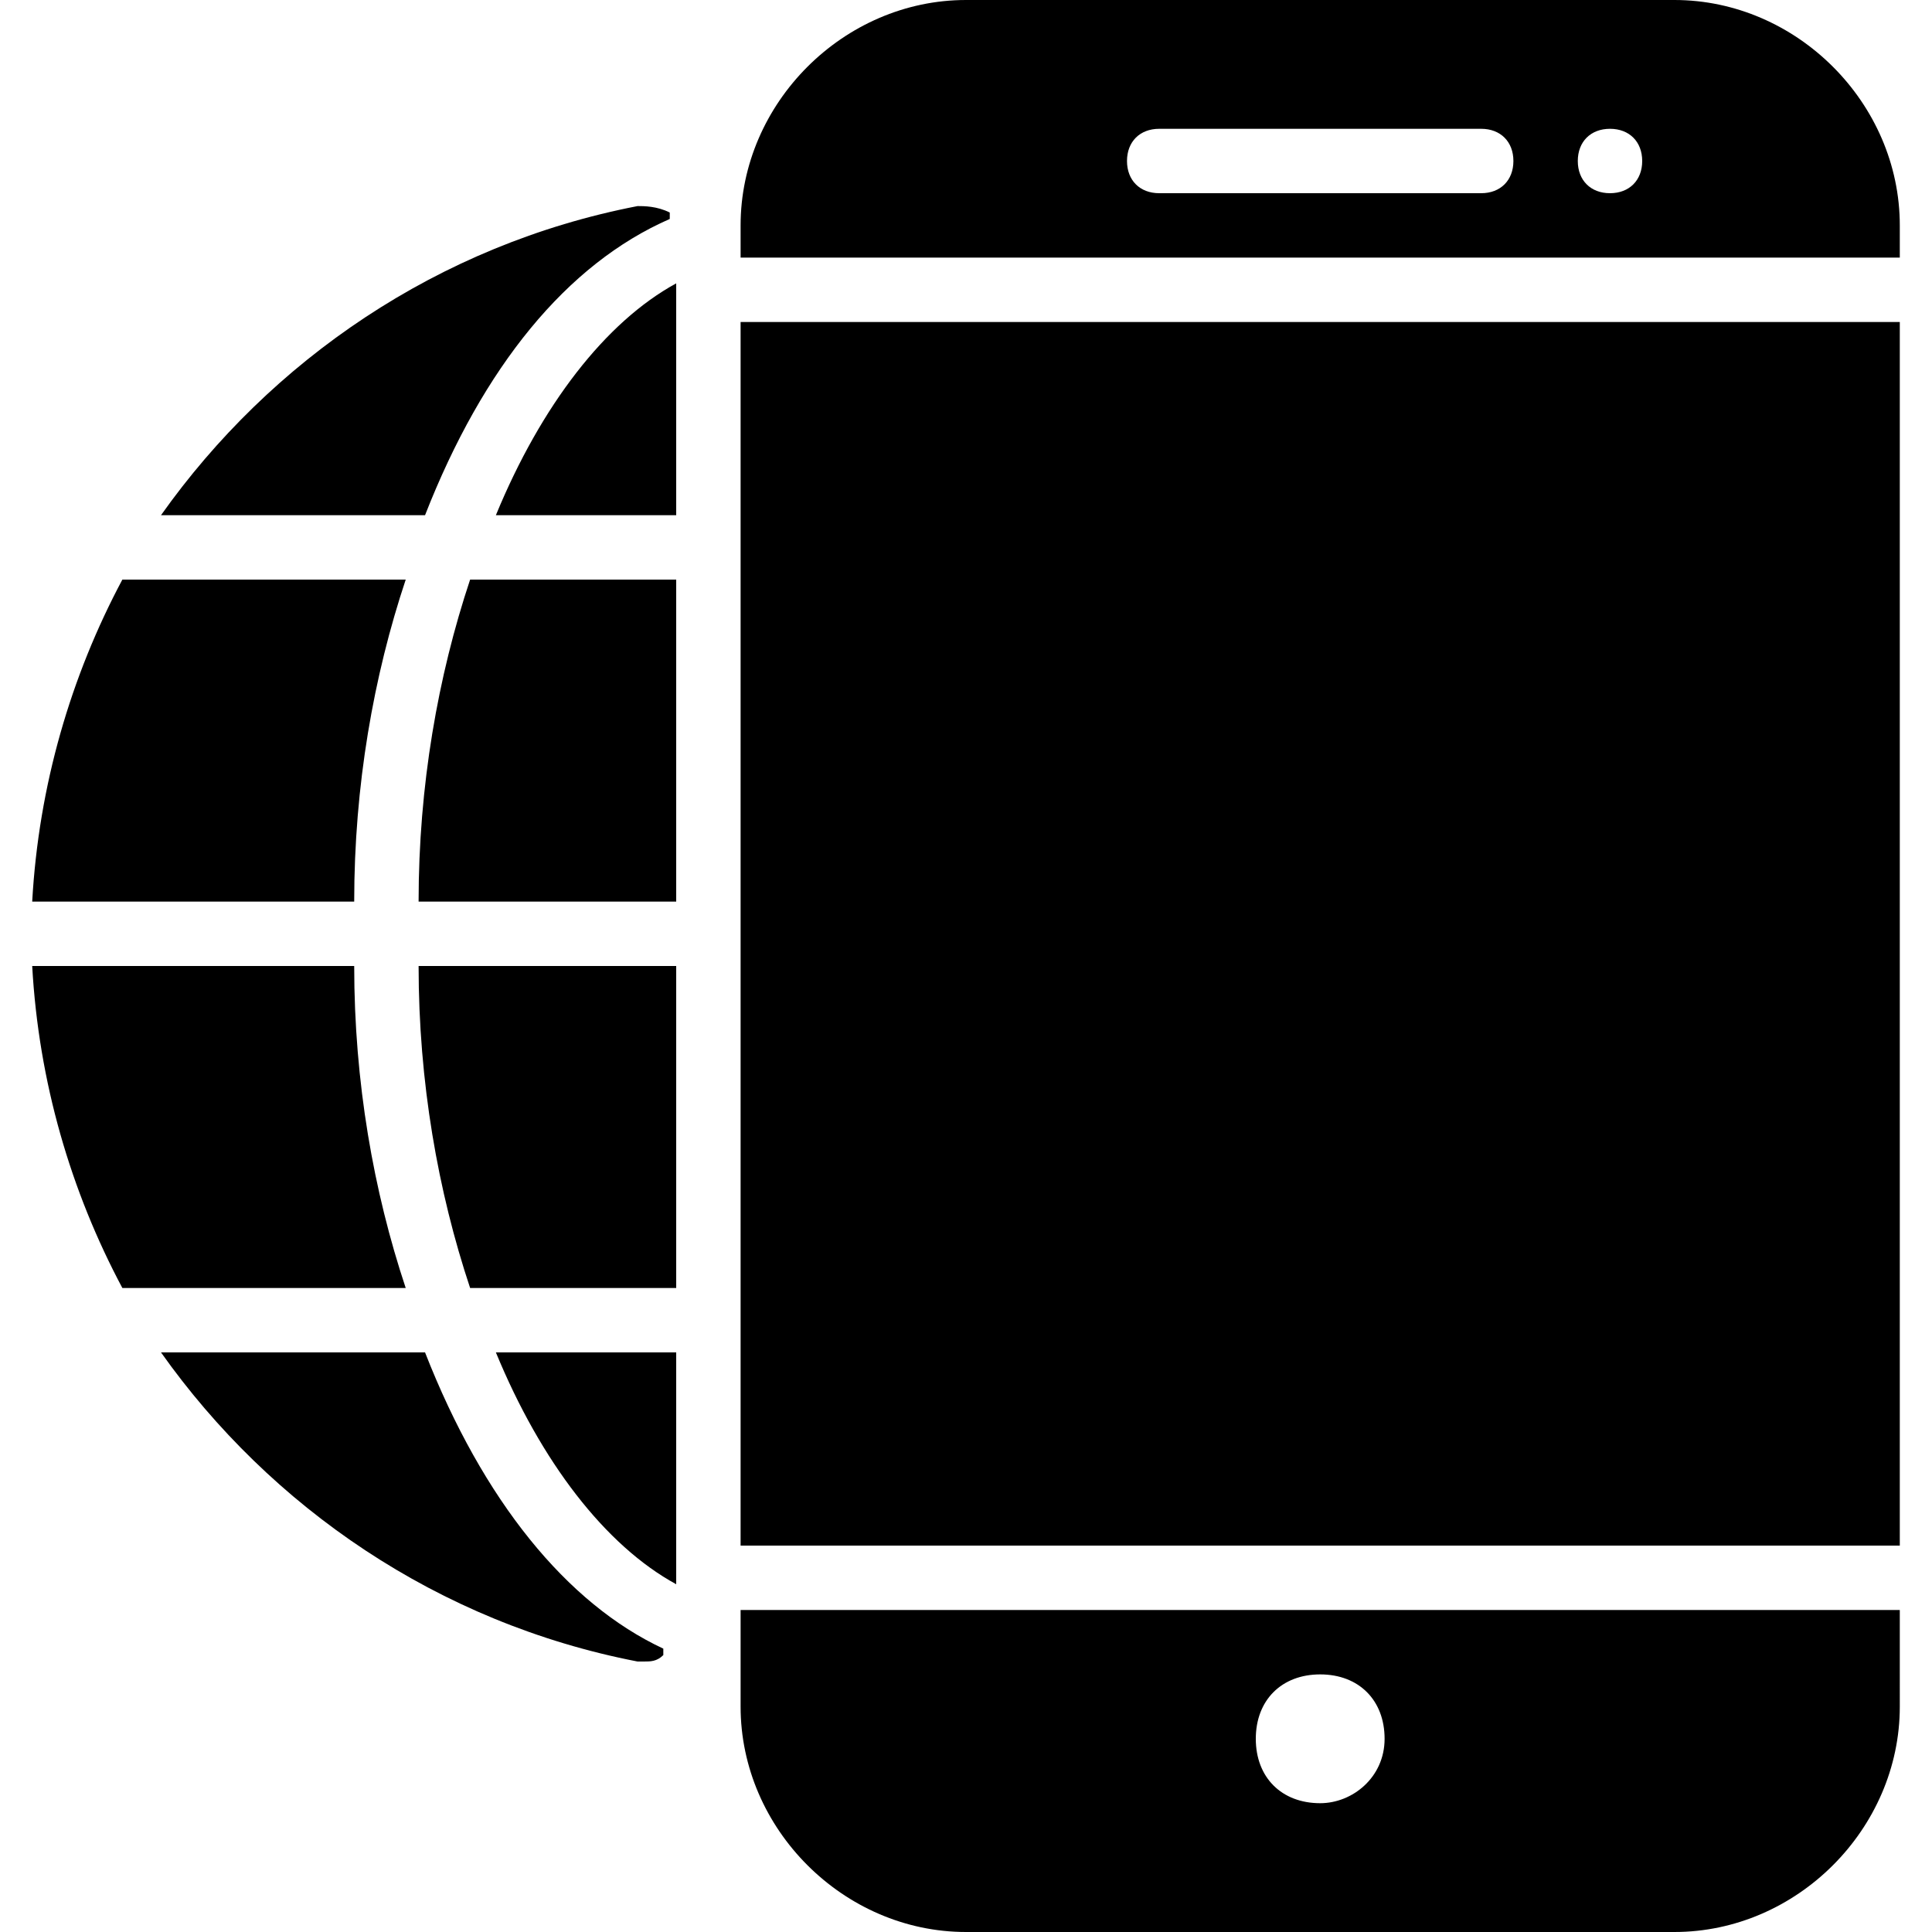 <?xml version="1.0" encoding="utf-8"?>
<!-- Generator: Adobe Illustrator 19.0.0, SVG Export Plug-In . SVG Version: 6.00 Build 0)  -->
<svg version="1.1" id="Layer_1" xmlns="http://www.w3.org/2000/svg" xmlns:xlink="http://www.w3.org/1999/xlink" x="0px" y="0px"
	 viewBox="0 0 30 30" style="enable-background:new 0 0 30 30;" xml:space="preserve">
<g id="XMLID_49_">
	<g>
		<path d="M7.7,8h2.8V4.4C9.4,5,8.4,6.3,7.7,8z"/>
		<path d="M5.5,14c0-1.8,0.3-3.5,0.8-5H1.9c-0.8,1.5-1.3,3.2-1.4,5H5.5z"/>
		<path d="M10.5,14V9H7.3c-0.5,1.5-0.8,3.2-0.8,5H10.5z"/>
		<path d="M5.5,15h-5c0.1,1.8,0.6,3.5,1.4,5h4.4C5.8,18.5,5.5,16.8,5.5,15z"/>
		<path d="M10.5,15h-4c0,1.8,0.3,3.5,0.8,5h3.2V15z"/>
		<path d="M6.6,8c0.9-2.3,2.2-3.9,3.8-4.6c0,0,0,0,0-0.1C10.2,3.2,10,3.2,9.9,3.2C6.8,3.8,4.2,5.6,2.5,8H6.6z"/>
		<path d="M6.6,21H2.5c1.7,2.4,4.3,4.2,7.4,4.8c0,0,0.1,0,0.1,0c0.1,0,0.2,0,0.3-0.1c0,0,0,0,0-0.1C8.8,24.9,7.5,23.3,6.6,21z"/>
		<path d="M10.5,24.6V21H7.7C8.4,22.7,9.4,24,10.5,24.6z"/>
	</g>
	<g>
		<rect x="11.5" y="5" width="18" height="19"/>
		<path d="M29.5,4V3.5C29.5,1.6,27.9,0,26,0H15c-1.9,0-3.5,1.6-3.5,3.5V4H29.5z M25,2L25,2c0.3,0,0.5,0.2,0.5,0.5S25.3,3,25,3
			s-0.5-0.2-0.5-0.5S24.7,2,25,2z M18,2h5c0.3,0,0.5,0.2,0.5,0.5S23.3,3,23,3h-5c-0.3,0-0.5-0.2-0.5-0.5S17.7,2,18,2z"/>
		<path d="M11.5,25v1.5c0,1.9,1.6,3.5,3.5,3.5h11c1.9,0,3.5-1.6,3.5-3.5V25H11.5z M20.5,28c-0.6,0-1-0.4-1-1s0.4-1,1-1s1,0.4,1,1
			S21,28,20.5,28z"/>
	</g>
</g>
</svg>
